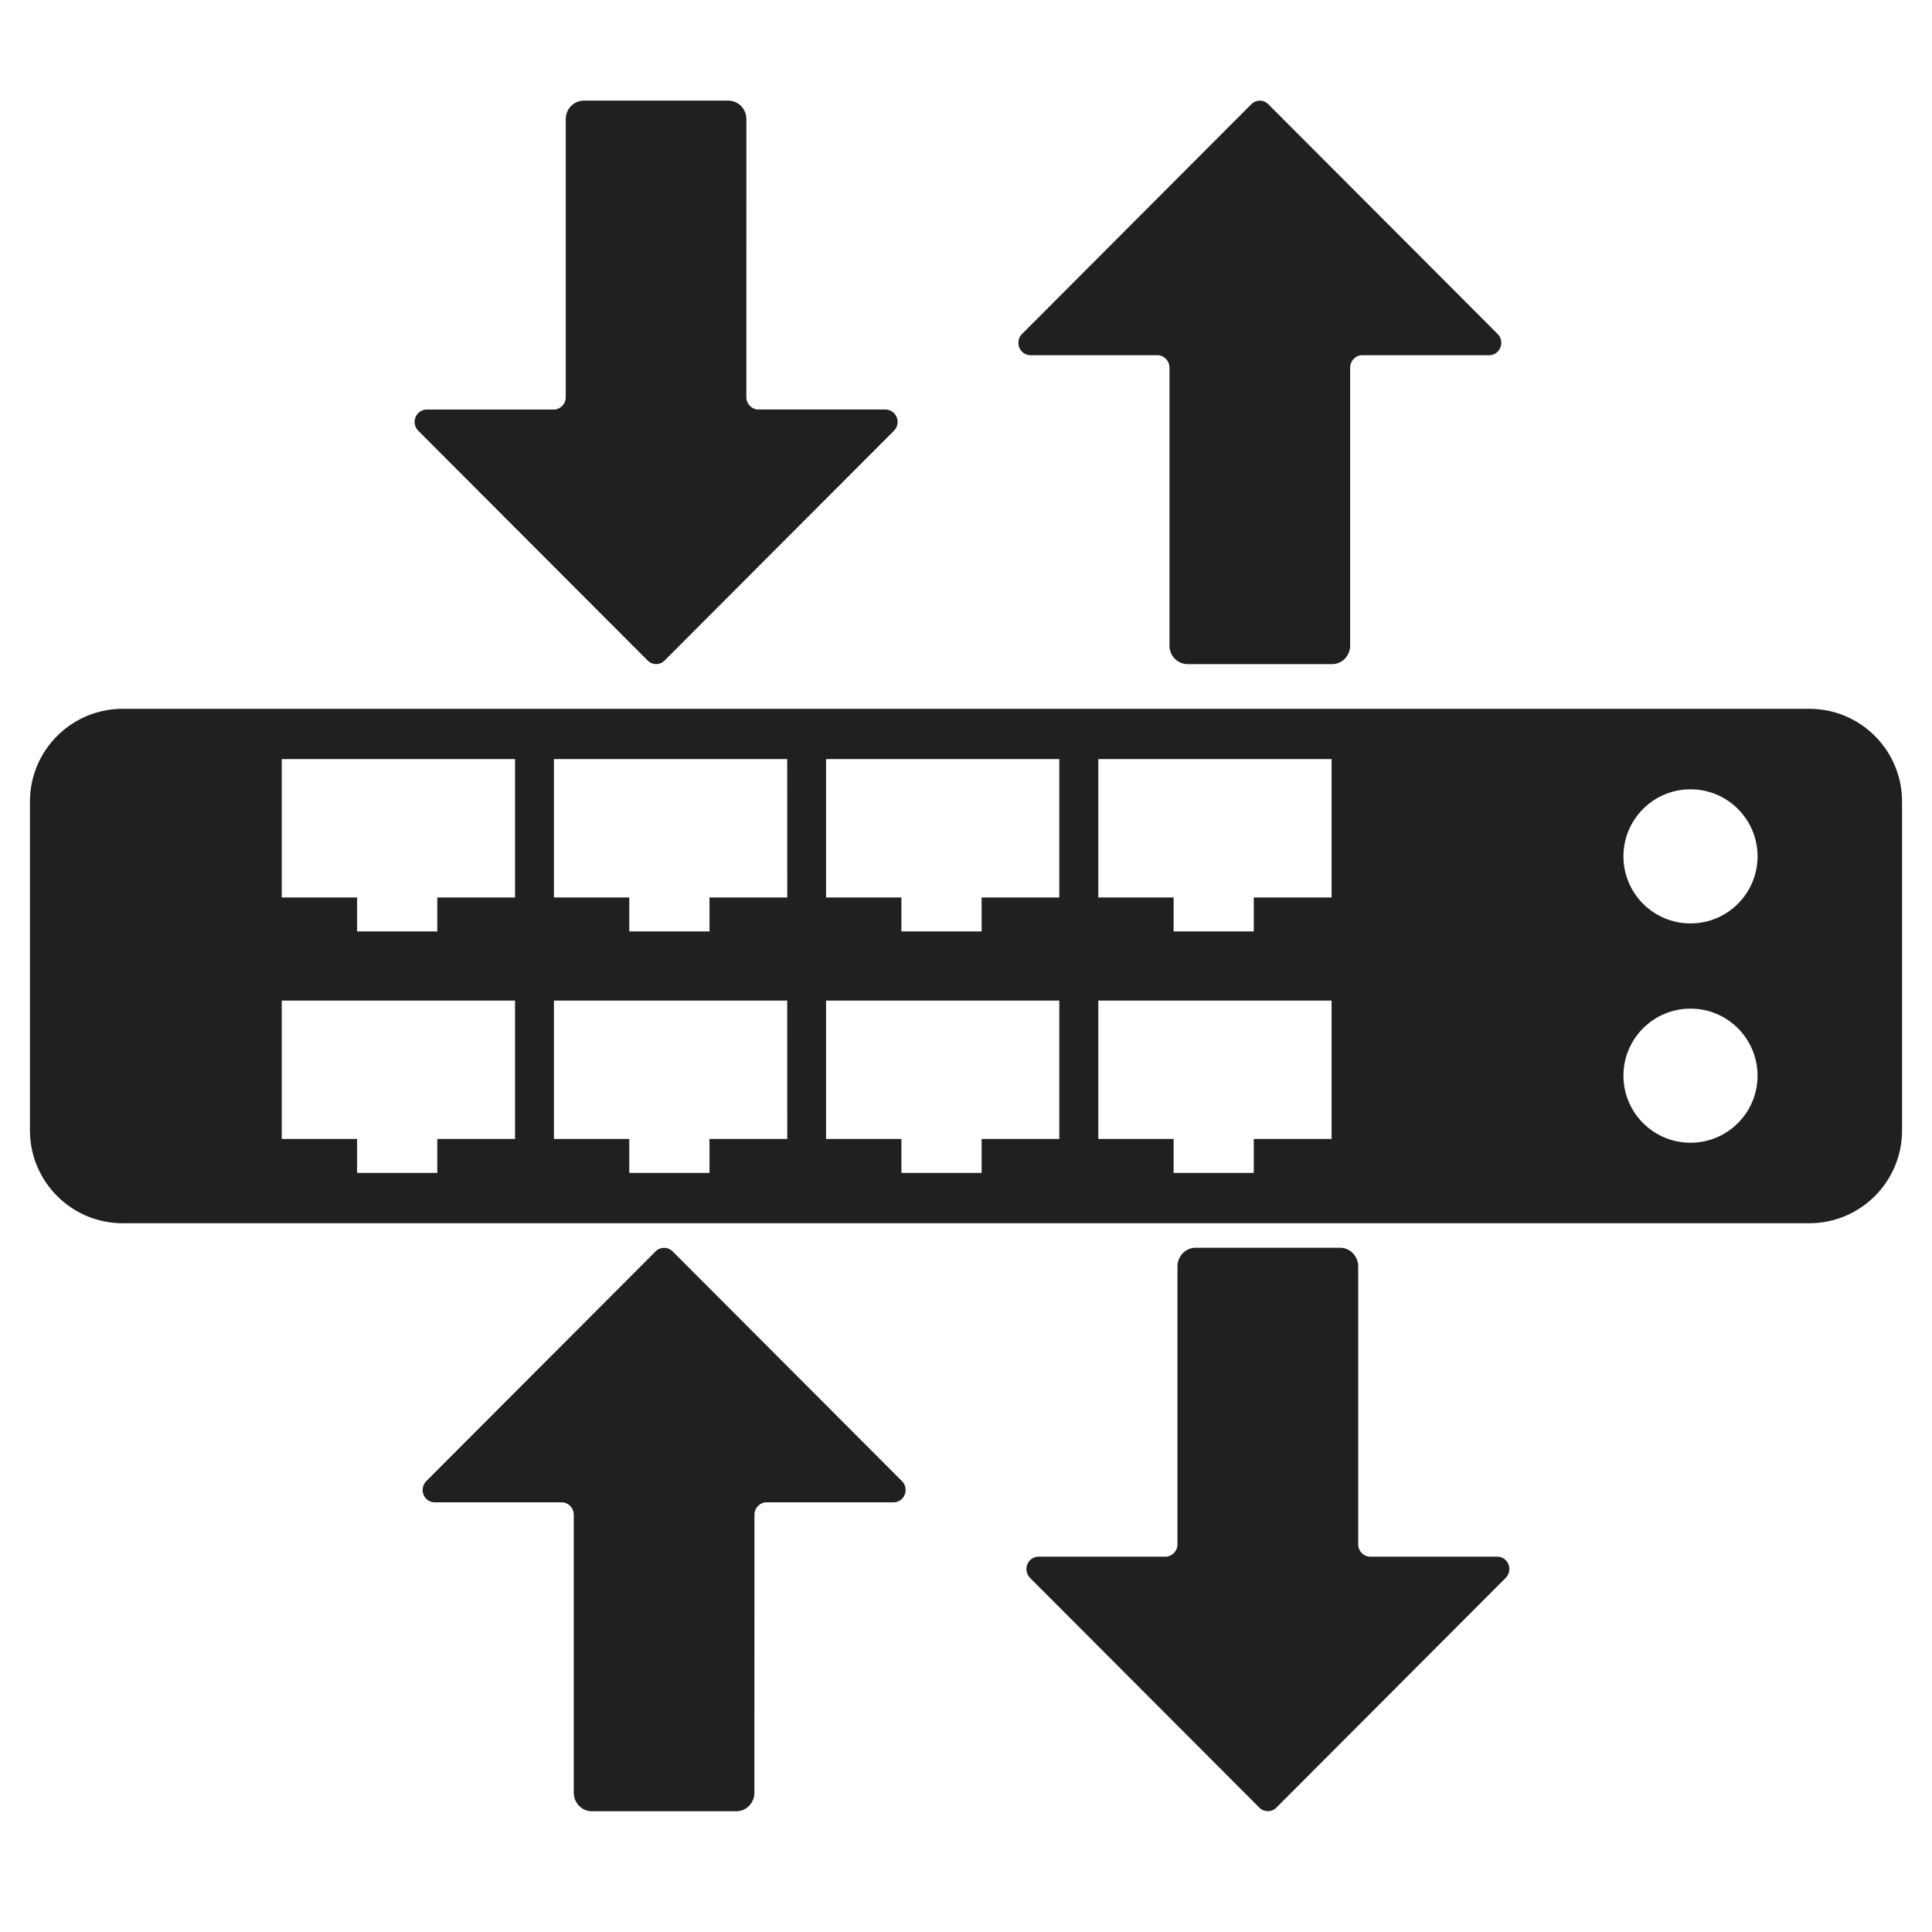 <svg version="1.1" xmlns="http://www.w3.org/2000/svg" xmlns:xlink="http://www.w3.org/1999/xlink" x="0px" y="0px" width="48px" height="48px" viewBox="0 0 48 48" enable-background="new 0 0 48 48" xml:space="preserve">
<g fill="#202020">
<path d="M44.951,17.61H3.048c-1.272,0-2.304,1.031-2.304,2.304v8.171c0,1.272,1.032,2.306,2.304,2.306h41.903 c1.271,0,2.305-1.031,2.305-2.306v-8.171C47.256,18.641,46.223,17.61,44.951,17.61z M12.796,28.297h-1.932v0.844H8.872v-0.844H7 v-3.438h5.796V28.297z M12.796,22.297h-1.932v0.844H8.872v-0.844H7v-3.438h5.796V22.297z M19.559,28.297h-1.932v0.844h-1.993 v-0.844h-1.872v-3.438h5.796L19.559,28.297L19.559,28.297z M19.559,22.297h-1.932v0.844h-1.993v-0.844h-1.872v-3.438h5.796 L19.559,22.297L19.559,22.297z M26.32,28.297h-1.932v0.844h-1.993v-0.844h-1.872v-3.438h5.795v3.438H26.32z M26.32,22.297h-1.932 v0.844h-1.993v-0.844h-1.872v-3.438h5.795v3.438H26.32z M33.083,28.297H31.15v0.844h-1.992v-0.844h-1.871v-3.438h5.796V28.297z  M33.083,22.297H31.15v0.844h-1.992v-0.844h-1.871v-3.438h5.796V22.297z M42,28.391c-0.92,0-1.666-0.746-1.666-1.666 S41.08,25.059,42,25.059s1.666,0.746,1.666,1.666S42.92,28.391,42,28.391z M42,22.942c-0.92,0-1.666-0.746-1.666-1.666 S41.08,19.61,42,19.61s1.666,0.746,1.666,1.666S42.92,22.942,42,22.942z"/>
<path d="M18.744,37.632c0-0.168,0.135-0.307,0.301-0.307c0.653,0,2.222,0,3.156,0c0.122,0,0.231-0.075,0.277-0.191 c0.046-0.114,0.019-0.248-0.068-0.335c-1.335-1.337-4.812-4.82-5.701-5.711c-0.116-0.115-0.302-0.115-0.418,0 c-0.889,0.891-4.366,4.374-5.701,5.711c-0.087,0.087-0.114,0.221-0.068,0.335c0.046,0.116,0.155,0.191,0.277,0.191 c0.934,0,2.503,0,3.156,0c0.166,0,0.3,0.139,0.3,0.307c0,1.188,0,5.485,0,6.907c0,0.123,0.047,0.238,0.131,0.326 C14.471,44.951,14.585,45,14.704,45c0.86,0,2.731,0,3.592,0c0.118,0,0.233-0.049,0.316-0.135c0.085-0.088,0.131-0.203,0.131-0.326 C18.744,43.117,18.744,38.82,18.744,37.632z"/>
<path d="M33.744,31.461c0-0.123-0.049-0.238-0.133-0.326C33.529,31.049,33.414,31,33.296,31 c-0.86,0-2.731,0-3.592,0c-0.119,0-0.233,0.049-0.317,0.135c-0.085,0.088-0.133,0.203-0.133,0.326c0,1.422,0,5.719,0,6.907 c0,0.168-0.134,0.307-0.299,0.307c-0.652,0-2.223,0-3.155,0c-0.122,0-0.231,0.075-0.276,0.191 c-0.047,0.114-0.021,0.248,0.066,0.335c1.335,1.337,4.813,4.82,5.7,5.711c0.117,0.115,0.303,0.115,0.419,0 c0.889-0.891,4.366-4.374,5.701-5.711c0.087-0.087,0.113-0.221,0.068-0.335c-0.047-0.116-0.156-0.191-0.278-0.191 c-0.935,0-2.503,0-3.155,0c-0.166,0-0.301-0.139-0.301-0.307C33.744,37.18,33.744,32.883,33.744,31.461z"/>
<path d="M18.544,2.961c0-0.123-0.046-0.24-0.131-0.327C18.329,2.549,18.214,2.5,18.096,2.5 c-0.861,0-2.732,0-3.592,0c-0.119,0-0.233,0.049-0.317,0.134c-0.084,0.087-0.131,0.204-0.131,0.327c0,1.421,0,5.718,0,6.907 c0,0.168-0.134,0.307-0.3,0.307c-0.652,0-2.222,0-3.156,0c-0.122,0-0.231,0.076-0.277,0.192c-0.046,0.115-0.019,0.248,0.068,0.334 c1.335,1.337,4.812,4.821,5.701,5.711c0.116,0.117,0.302,0.117,0.418,0c0.889-0.891,4.366-4.374,5.701-5.711 c0.087-0.087,0.114-0.22,0.068-0.334c-0.047-0.117-0.157-0.193-0.279-0.193c-0.934,0-2.503,0-3.156,0 c-0.166,0-0.301-0.138-0.301-0.307C18.544,8.679,18.544,4.382,18.544,2.961z"/>
<path d="M33.544,9.132c0-0.168,0.136-0.307,0.302-0.307c0.651,0,2.221,0,3.154,0c0.122,0,0.23-0.076,0.277-0.192 c0.046-0.115,0.02-0.248-0.067-0.334c-1.335-1.337-4.813-4.821-5.701-5.711c-0.116-0.117-0.302-0.117-0.419,0 c-0.889,0.891-4.365,4.374-5.699,5.711c-0.088,0.087-0.115,0.22-0.067,0.334c0.045,0.116,0.155,0.192,0.276,0.192 c0.935,0,2.504,0,3.155,0c0.165,0,0.3,0.138,0.3,0.307c0,1.188,0,5.485,0,6.907c0,0.123,0.047,0.24,0.133,0.327 c0.084,0.085,0.197,0.134,0.316,0.134c0.859,0,2.73,0,3.592,0c0.118,0,0.233-0.049,0.317-0.134 c0.083-0.087,0.131-0.204,0.131-0.327C33.544,14.618,33.544,10.321,33.544,9.132z"/>
</g></svg>